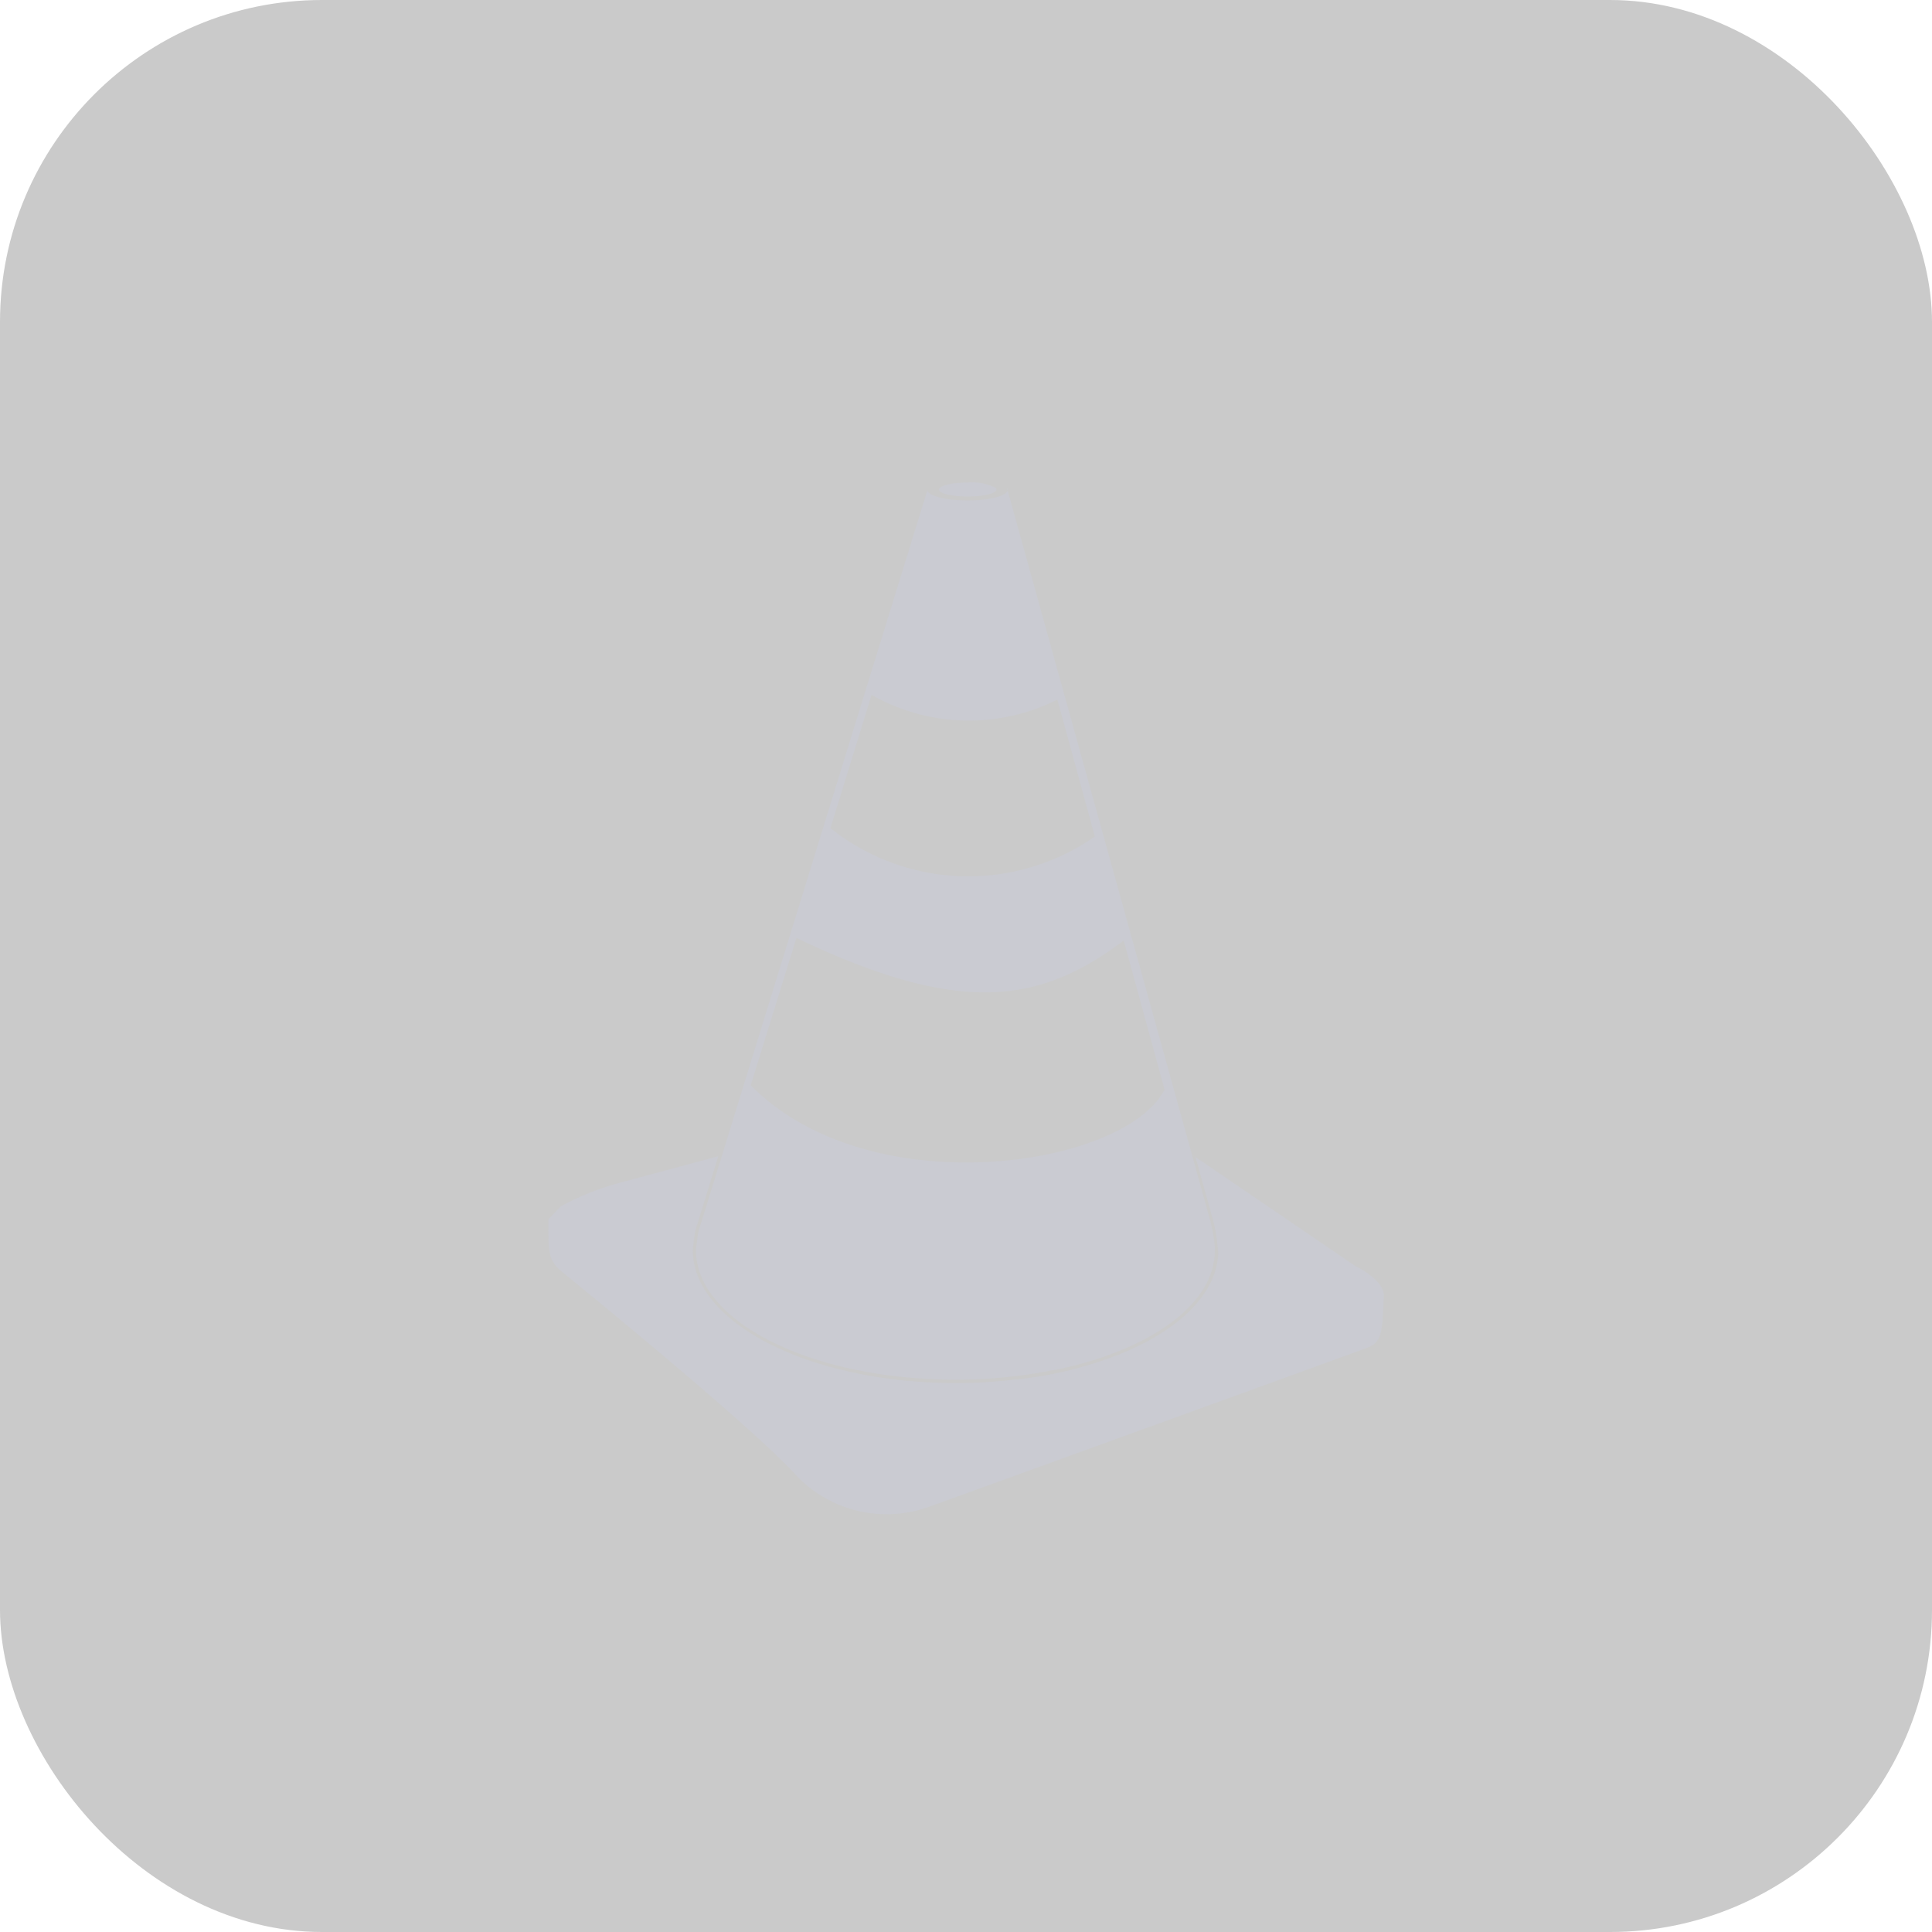 <svg xmlns="http://www.w3.org/2000/svg" width="30" height="30" viewBox="0 0 30 30">
  <g id="Group_215" data-name="Group 215" transform="translate(-356 -139)">
    <rect id="Rectangle_68" data-name="Rectangle 68" width="30" height="30" rx="5" transform="translate(356 139)" opacity="0.21"/>
    <g id="noun-traffic-cone-182999" transform="translate(350.853 141.23)">
      <path id="Path_40" data-name="Path 40" d="M86.332,75.921v.005a.006.006,0,0,0,0-.005Z" transform="translate(-59.698 -58.047)" fill="#cacbd2"/>
      <path id="Path_41" data-name="Path 41" d="M26.634,65.845v.007c0,.016,0,.032,0,.046-.025.491-.018.675-.252.764s-6.359,2.31-6.773,2.458a1.935,1.935,0,0,1-2.112-.489c-.734-.805-3.642-3.162-3.642-3.162-.2-.175-.193-.3-.193-.8l.068-.07.009-.009.116-.122a4.267,4.267,0,0,1,.857-.35L16.3,63.69l.063-.016v0l-.063.016-.318,1.032a1.194,1.194,0,0,0-.043.15l-.005.03c-.02.15-.03.232-.03.245,0,1.139,1.832,2.065,4.083,2.065a7.181,7.181,0,0,0,.93-.057l.007,0a.011.011,0,0,0,.007,0l.007,0a.011.011,0,0,0,.007,0,6.069,6.069,0,0,0,1.635-.409l0,0c.893-.373,1.467-.933,1.484-1.56h0l-.009-.087a2.544,2.544,0,0,0-.1-.519l-.243-.875-.066-.046v0l.068.046L26.2,65.4s.416.193.436.441A.017.017,0,0,1,26.634,65.845Z" transform="translate(0 -47.966)" fill="#cacbd2"/>
      <path id="Path_42" data-name="Path 42" d="M53.525,5.7l-.005-.005h0Z" transform="translate(-32.745 -0.354)" fill="#cacbd2"/>
      <path id="Path_43" data-name="Path 43" d="M53.525,5.7l-.005-.005h0Z" transform="translate(-32.745 -0.354)" fill="#cacbd2"/>
      <path id="Path_44" data-name="Path 44" d="M34.566,17.71l0-.034a2.62,2.62,0,0,0-.1-.507l-.259-.935L31.35,5.937c-.021.086-.293.154-.623.154s-.616-.071-.623-.161L26.915,16.259l-.33,1.067a1.35,1.35,0,0,0-.046.166s-.029.225-.029.239c0,1.116,1.8,2.012,4.029,2.012a7.621,7.621,0,0,0,1.506-.146l.018,0c.205-.041.4-.091.591-.148,1.148-.352,1.912-.982,1.912-1.708a.058.058,0,0,0,0-.027h0Zm-5.329-8.6a3.058,3.058,0,0,0,2.885.073l.582,2.126a3.433,3.433,0,0,1-4.106-.13ZM27.36,15.172l.71-2.287c2.483,1.182,3.738,1.057,5.082.039l.634,2.314C33.176,16.445,29.215,17.052,27.36,15.172Z" transform="translate(-10.556 -0.55)" fill="#cacbd2"/>
      <path id="Path_45" data-name="Path 45" d="M53.55,5.721l.012.045a.023.023,0,0,0,0-.011A.052.052,0,0,0,53.55,5.721Z" transform="translate(-32.769 -0.379)" fill="#cacbd2"/>
      <path id="Path_46" data-name="Path 46" d="M48.543,5.371c0,.059-.2.109-.446.109s-.443-.048-.446-.107v0c0-.061.2-.111.446-.111a.806.806,0,0,1,.43.082A.037.037,0,0,1,48.543,5.371Z" transform="translate(-27.923)" fill="#cacbd2"/>
    </g>
  </g>
</svg>
